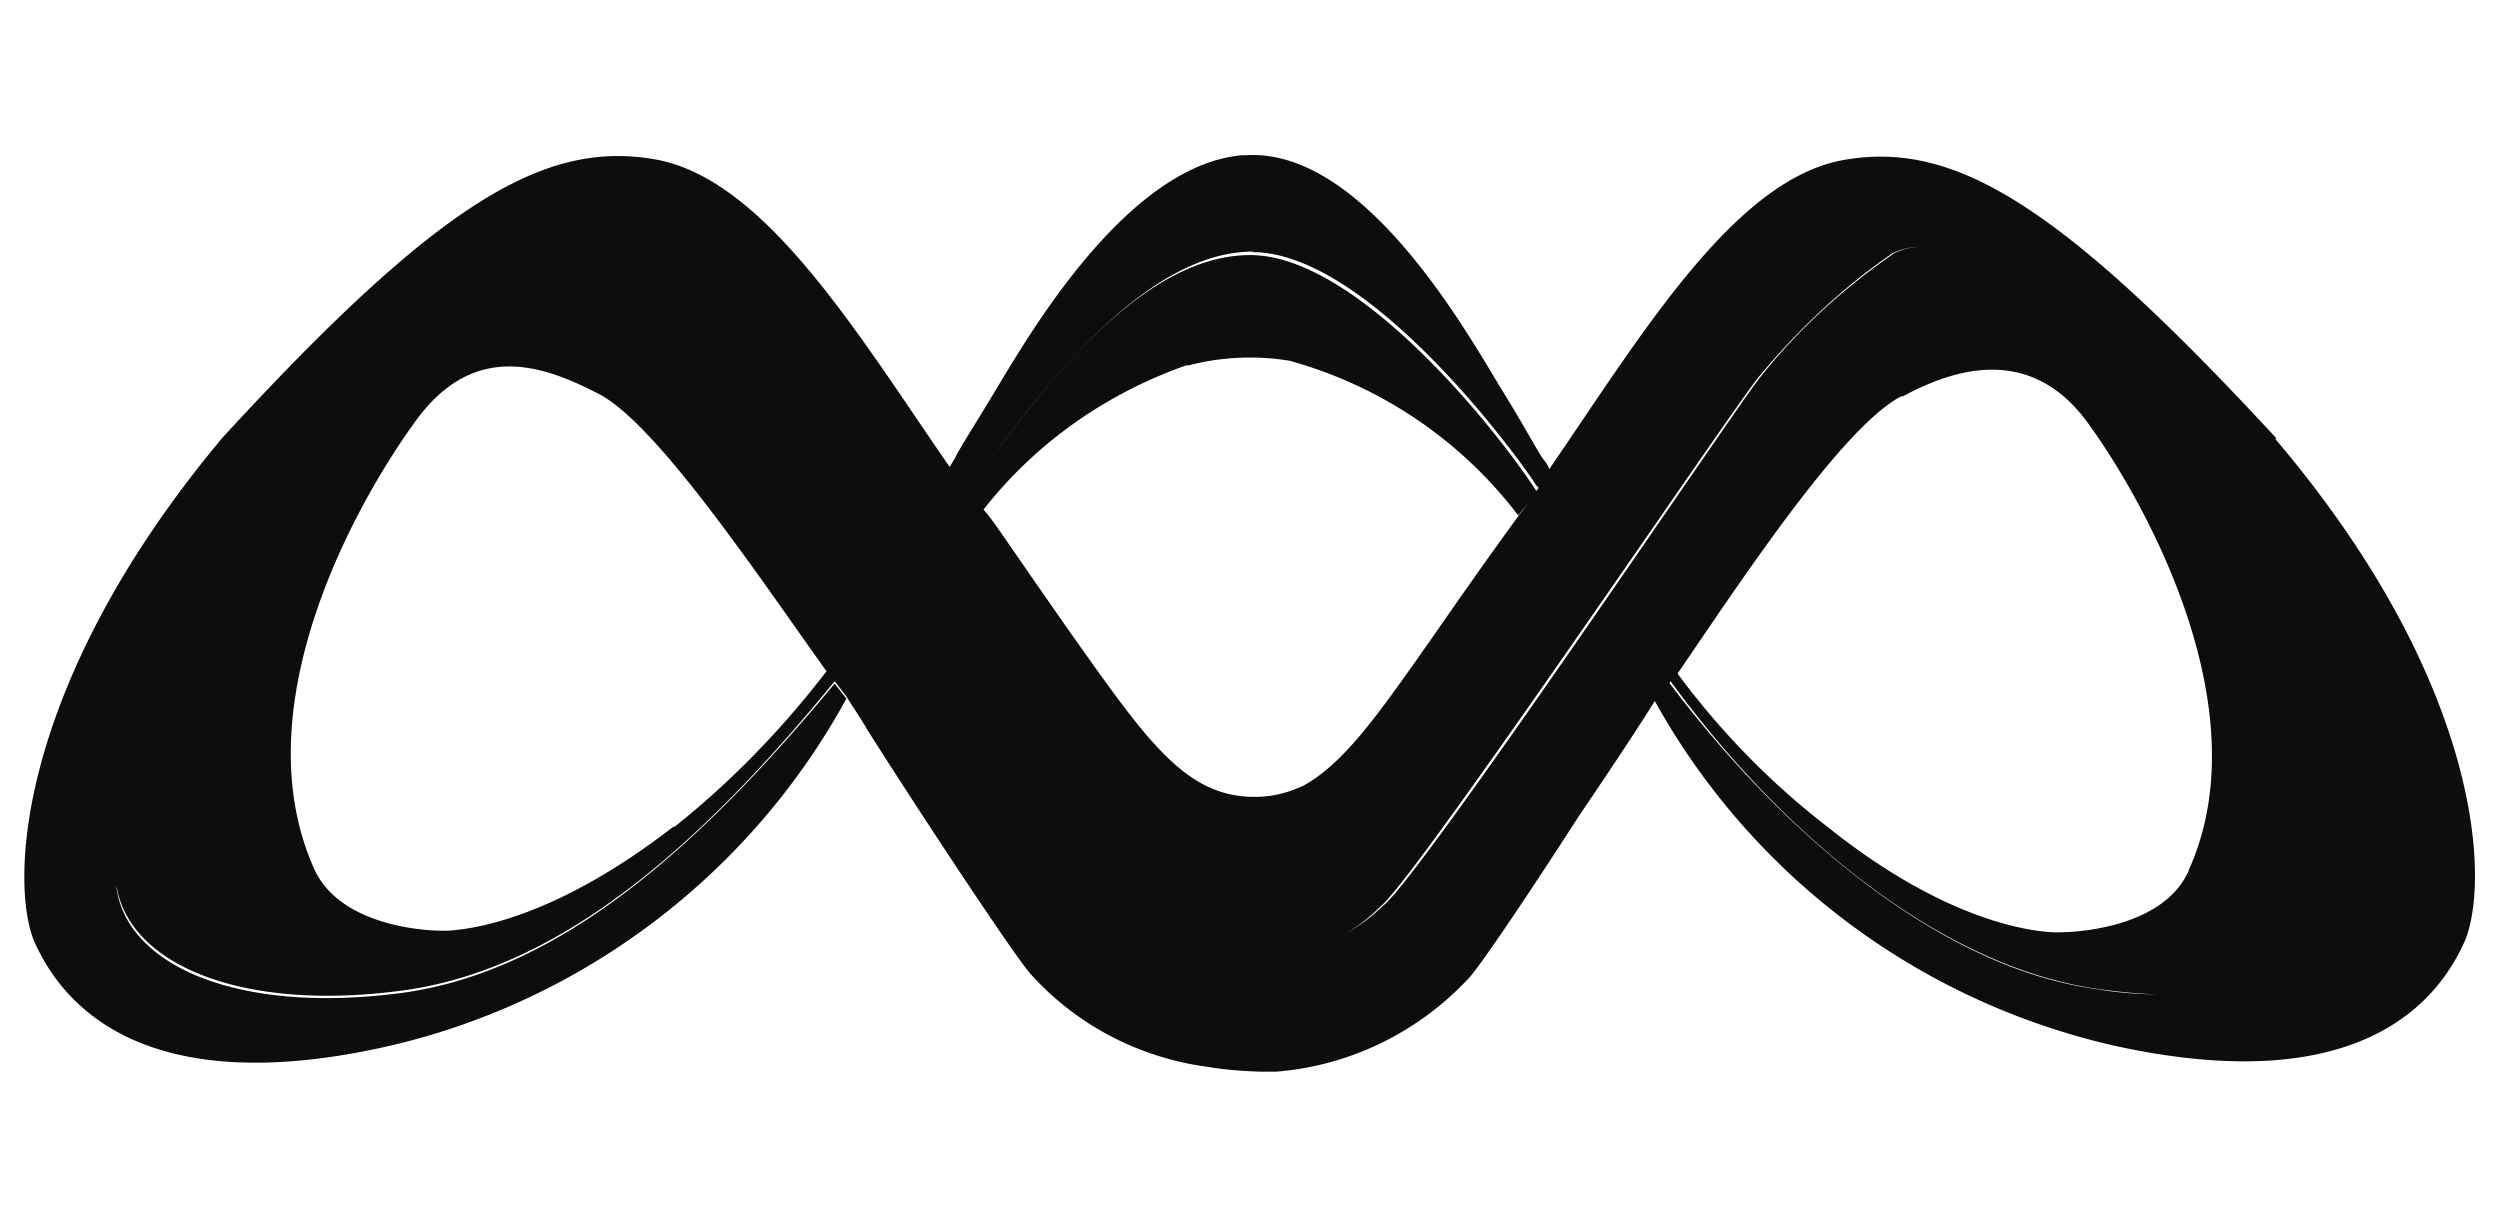 <svg xmlns="http://www.w3.org/2000/svg" viewBox="0 0 42.83 21"><path d="M39 7.51c-3.73-4.04-5.53-5.1-7.41-4.77s-3.47 3-5.05 5.3c0 0 0-.05-.09-.16s-.35-.61-.75-1.25c-.61-1.01-2.36-4.1-4.36-3.97h-.07c-1.93.18-3.57 2.96-4.15 3.92-.4.67-.67 1.08-.76 1.27l-.09.15c-1.57-2.27-3.16-4.94-5.05-5.27s-3.69.72-7.41 4.77C.26 11.74.15 15.21.61 16.18c.45.97 1.78 2.7 6.01 1.75 3.35-.76 6.23-2.94 7.88-5.96l-.2-.26c-2.24 2.7-4.64 4.92-7.41 5.3-2.79.37-4.64-.45-4.88-1.72-.02-.09-.03-.19-.04-.29 0 .09.02.18.04.25.26 1.27 2.12 2.09 4.88 1.72 2.77-.37 5.18-2.57 7.41-5.3l.2.26c.09.15.23.35.37.59.88 1.39 2.53 3.89 2.79 4.17.79.88 1.88 1.44 3.05 1.59.29.05.59.07.88.08h.27c1.27-.1 2.45-.68 3.31-1.61.19-.2 1.07-1.51 1.88-2.77.53-.78 1.04-1.55 1.3-1.97 1.66 2.99 4.5 5.13 7.85 5.9 4.24.94 5.56-.77 6.01-1.75.45-.97.37-4.4-3.23-8.64Zm-27.46 6.65c-2.09 1.62-3.49 1.75-3.8 1.78s-1.9-.03-2.36-1.06C4.14 12.1 6.1 8.61 7.13 7.2s2.26-.9 3.15-.44c1.01.55 2.74 3.15 3.88 4.74-.76.99-1.63 1.89-2.61 2.67Zm9.92-9.84c1.72 0 3.92 2.65 4.77 3.86.04.06.08.13.13.18l-.04.05c-.75-1.15-3.1-4.04-4.9-4.04s-3.41 2.11-4.44 3.48c1.02-1.37 2.71-3.54 4.49-3.54Zm-1.1 1.94a4.2 4.2 0 0 1 1.73-.08 7.39 7.39 0 0 1 3.92 2.65l.2-.25-.19.25c-.09.13-.44.59-1.48 2.09-.9 1.28-1.5 2.15-2.21 2.54-.24.11-.48.18-.75.19-1.24.05-1.9-.92-3.22-2.78-1.01-1.44-1.32-1.92-1.46-2.08l-.05-.06c.9-1.15 2.12-2 3.5-2.48v.02Zm-3.69 2-.09.12.09-.12Zm7.03 7.25c-.21.21-.43.36-.68.51.23-.14.44-.3.64-.5.6-.48 6.01-8.5 6.46-9.05.67-.81 1.44-1.54 2.3-2.13.21-.1.45-.15.79-.07-.32-.08-.56-.03-.76.07-.87.6-1.65 1.31-2.3 2.13-.44.55-5.85 8.61-6.46 9.05Zm12.25 1.44c-2.75-.36-5.47-2.75-7.35-5.25l.02-.03c1.82 2.5 4.55 4.9 7.37 5.28.51.07.98.1 1.42.09-.45 0-.94 0-1.46-.09Zm1.55-2.04c-.45 1.03-2.07 1.08-2.36 1.06s-1.74-.14-3.8-1.78c-.99-.76-1.86-1.65-2.6-2.65 1.1-1.61 2.82-4.22 3.83-4.75h.03c.87-.47 2.17-.89 3.15.43.97 1.32 3 4.91 1.75 7.68Z" fill="#0d0d0d"/></svg>